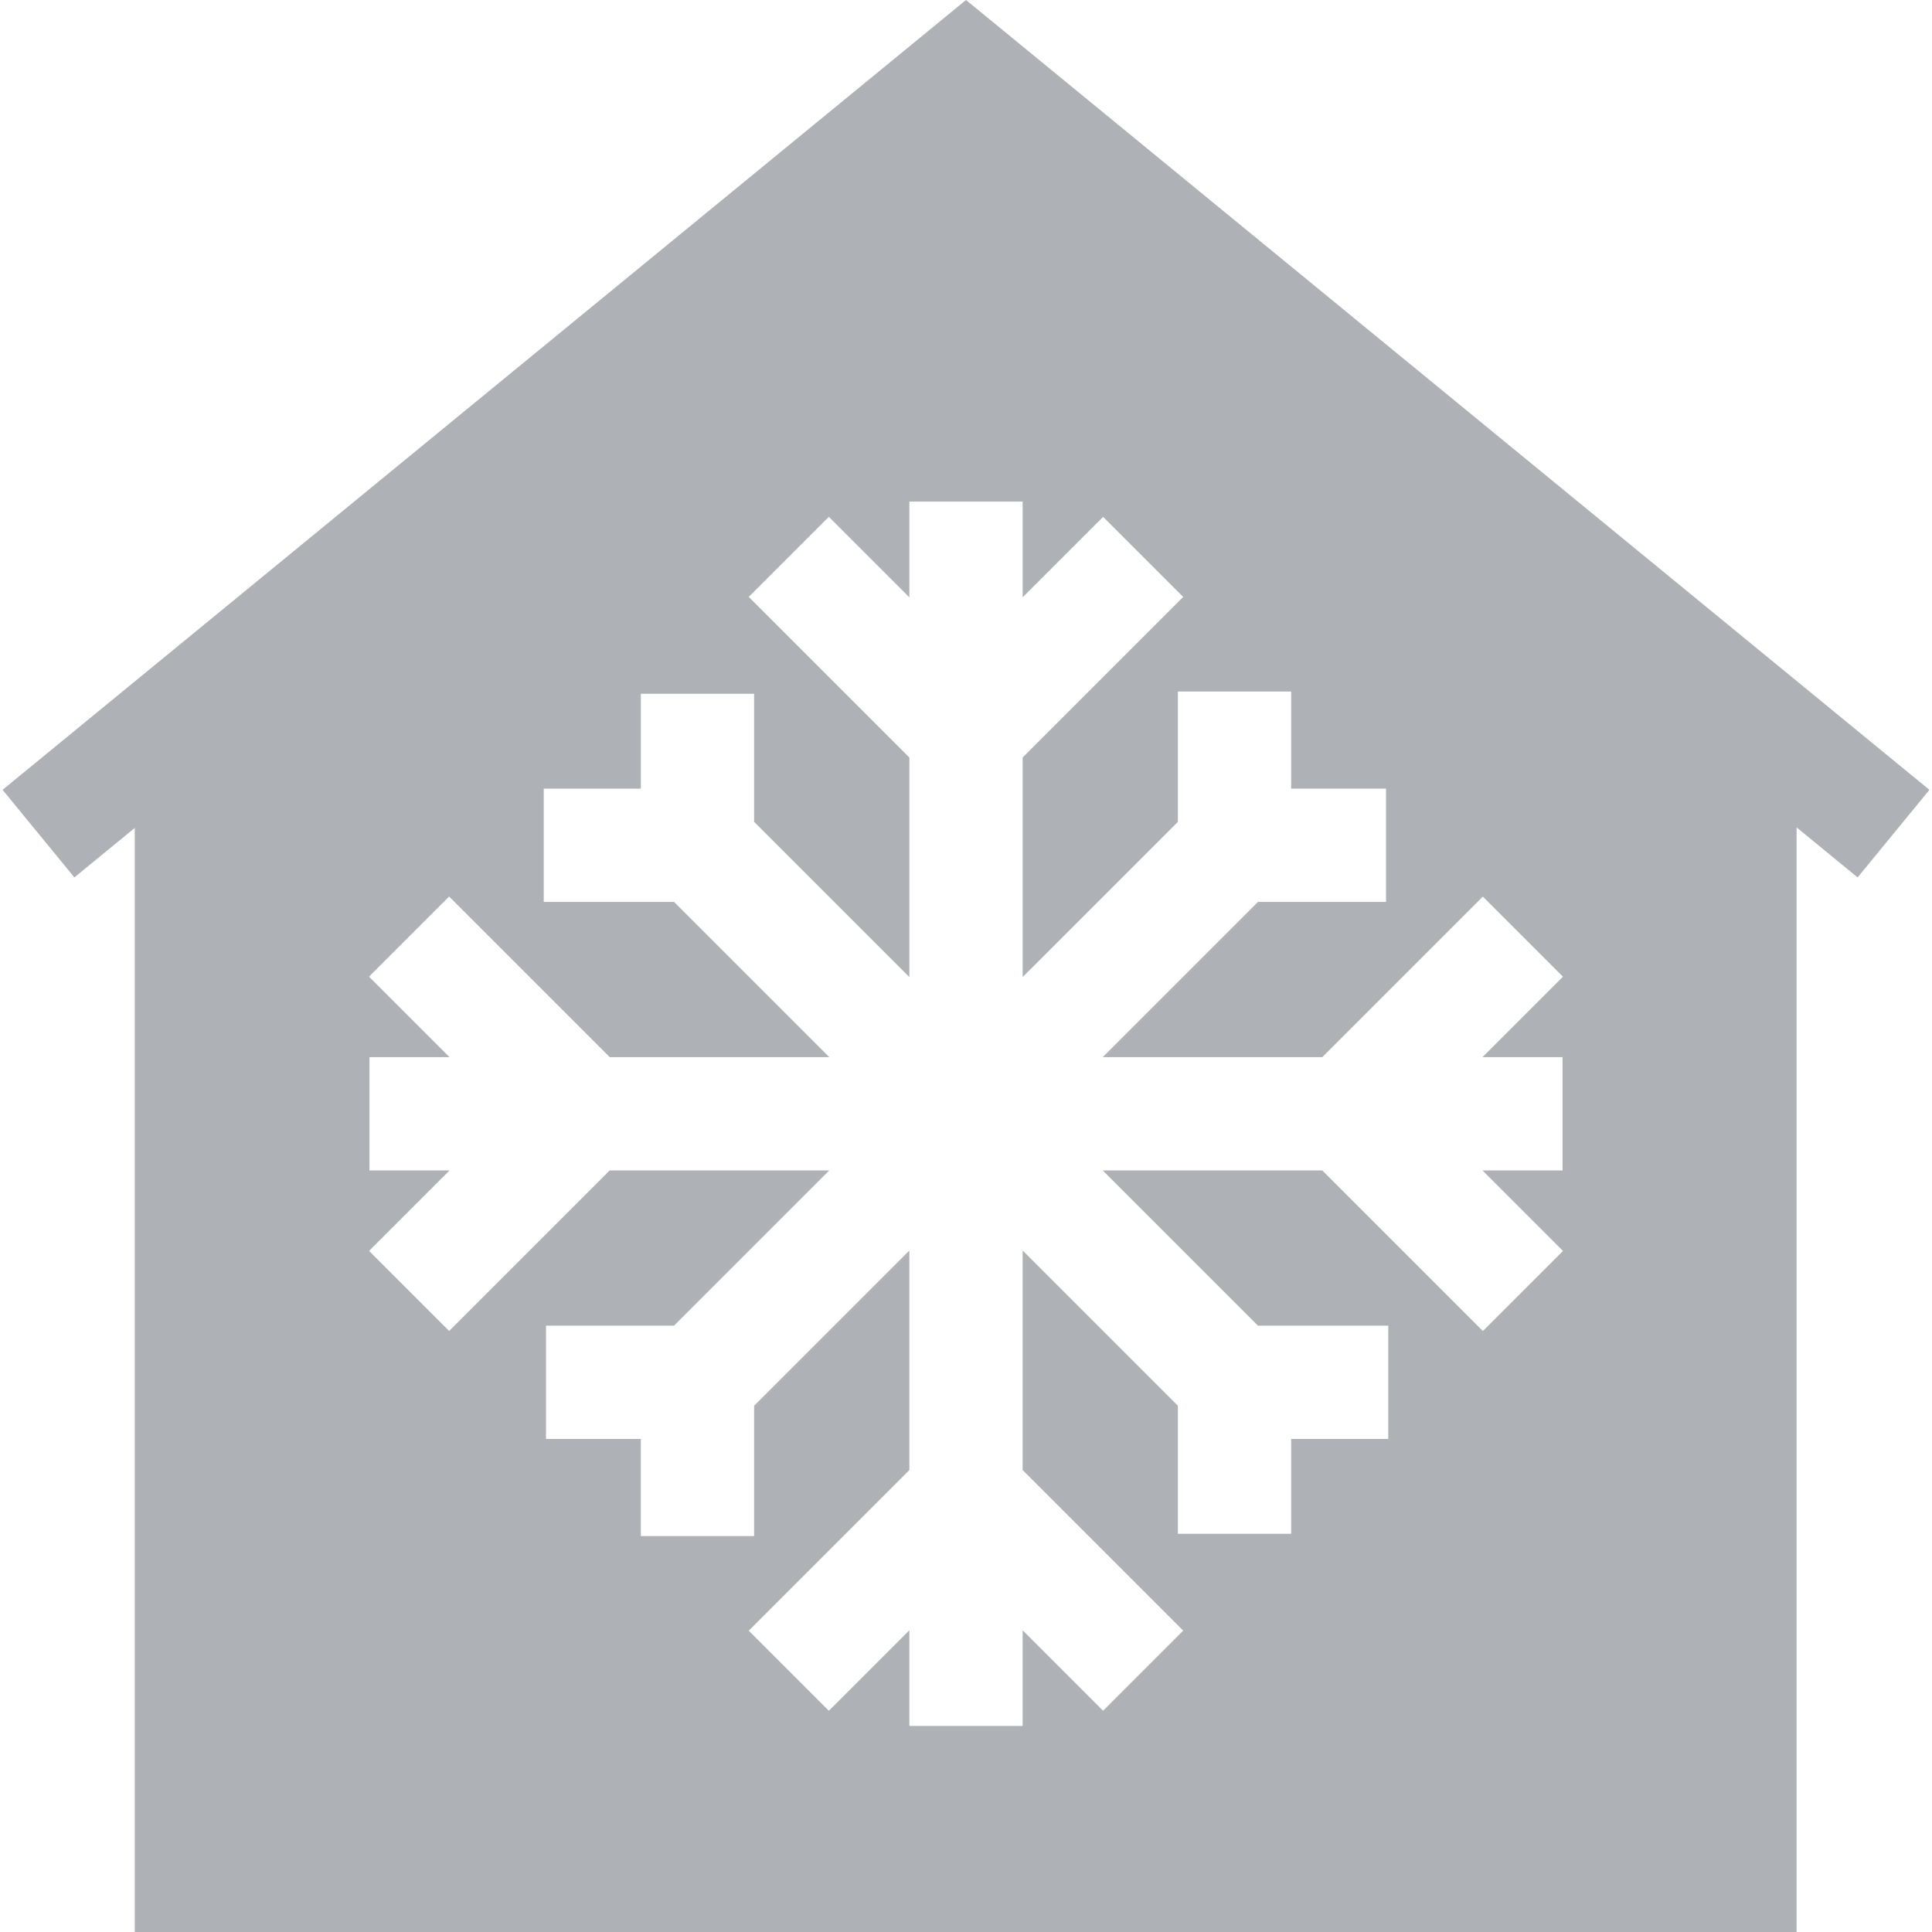 <svg fill="#aeb2b7" id="Capa_1" enable-background="new 0 0 511.718 511.718" height="512" viewBox="0 0 511.718 511.718" width="512" xmlns="http://www.w3.org/2000/svg"><path d="m255.859 0-255.176 209.198 19.02 23.2 15.993-13.111v292.432h440.164v-292.567l16.157 13.246 19.02-23.2zm136.909 352.545-42.542-42.542h-58.154l41.121 41.121h34.506v30h-25.719v25.125h-30v-33.912l-41.121-41.12v58.154l42.527 42.527-21.213 21.213-21.314-21.314v25.352h-30v-25.352l-21.329 21.329-21.213-21.213 42.542-42.542v-58.154l-41.121 41.12v34.506h-30v-25.719h-25.125v-30h33.912l41.121-41.121h-58.154l-42.527 42.527-21.213-21.213 21.314-21.314h-21.207v-30h21.207l-21.329-21.329 21.213-21.213 42.542 42.542h58.154l-41.12-41.12h-34.506v-30h25.719v-25.125h30v33.912l41.121 41.12v-58.154l-42.542-42.542 21.213-21.213 21.329 21.329v-25.352h30v25.352l21.314-21.314 21.213 21.213-42.527 42.527v58.154l41.121-41.12v-34.507h30v25.72h25.125v30h-33.912l-41.12 41.12h58.154l42.527-42.527 21.213 21.213-21.314 21.314h21.208v30h-21.208l21.329 21.329z"/></svg>